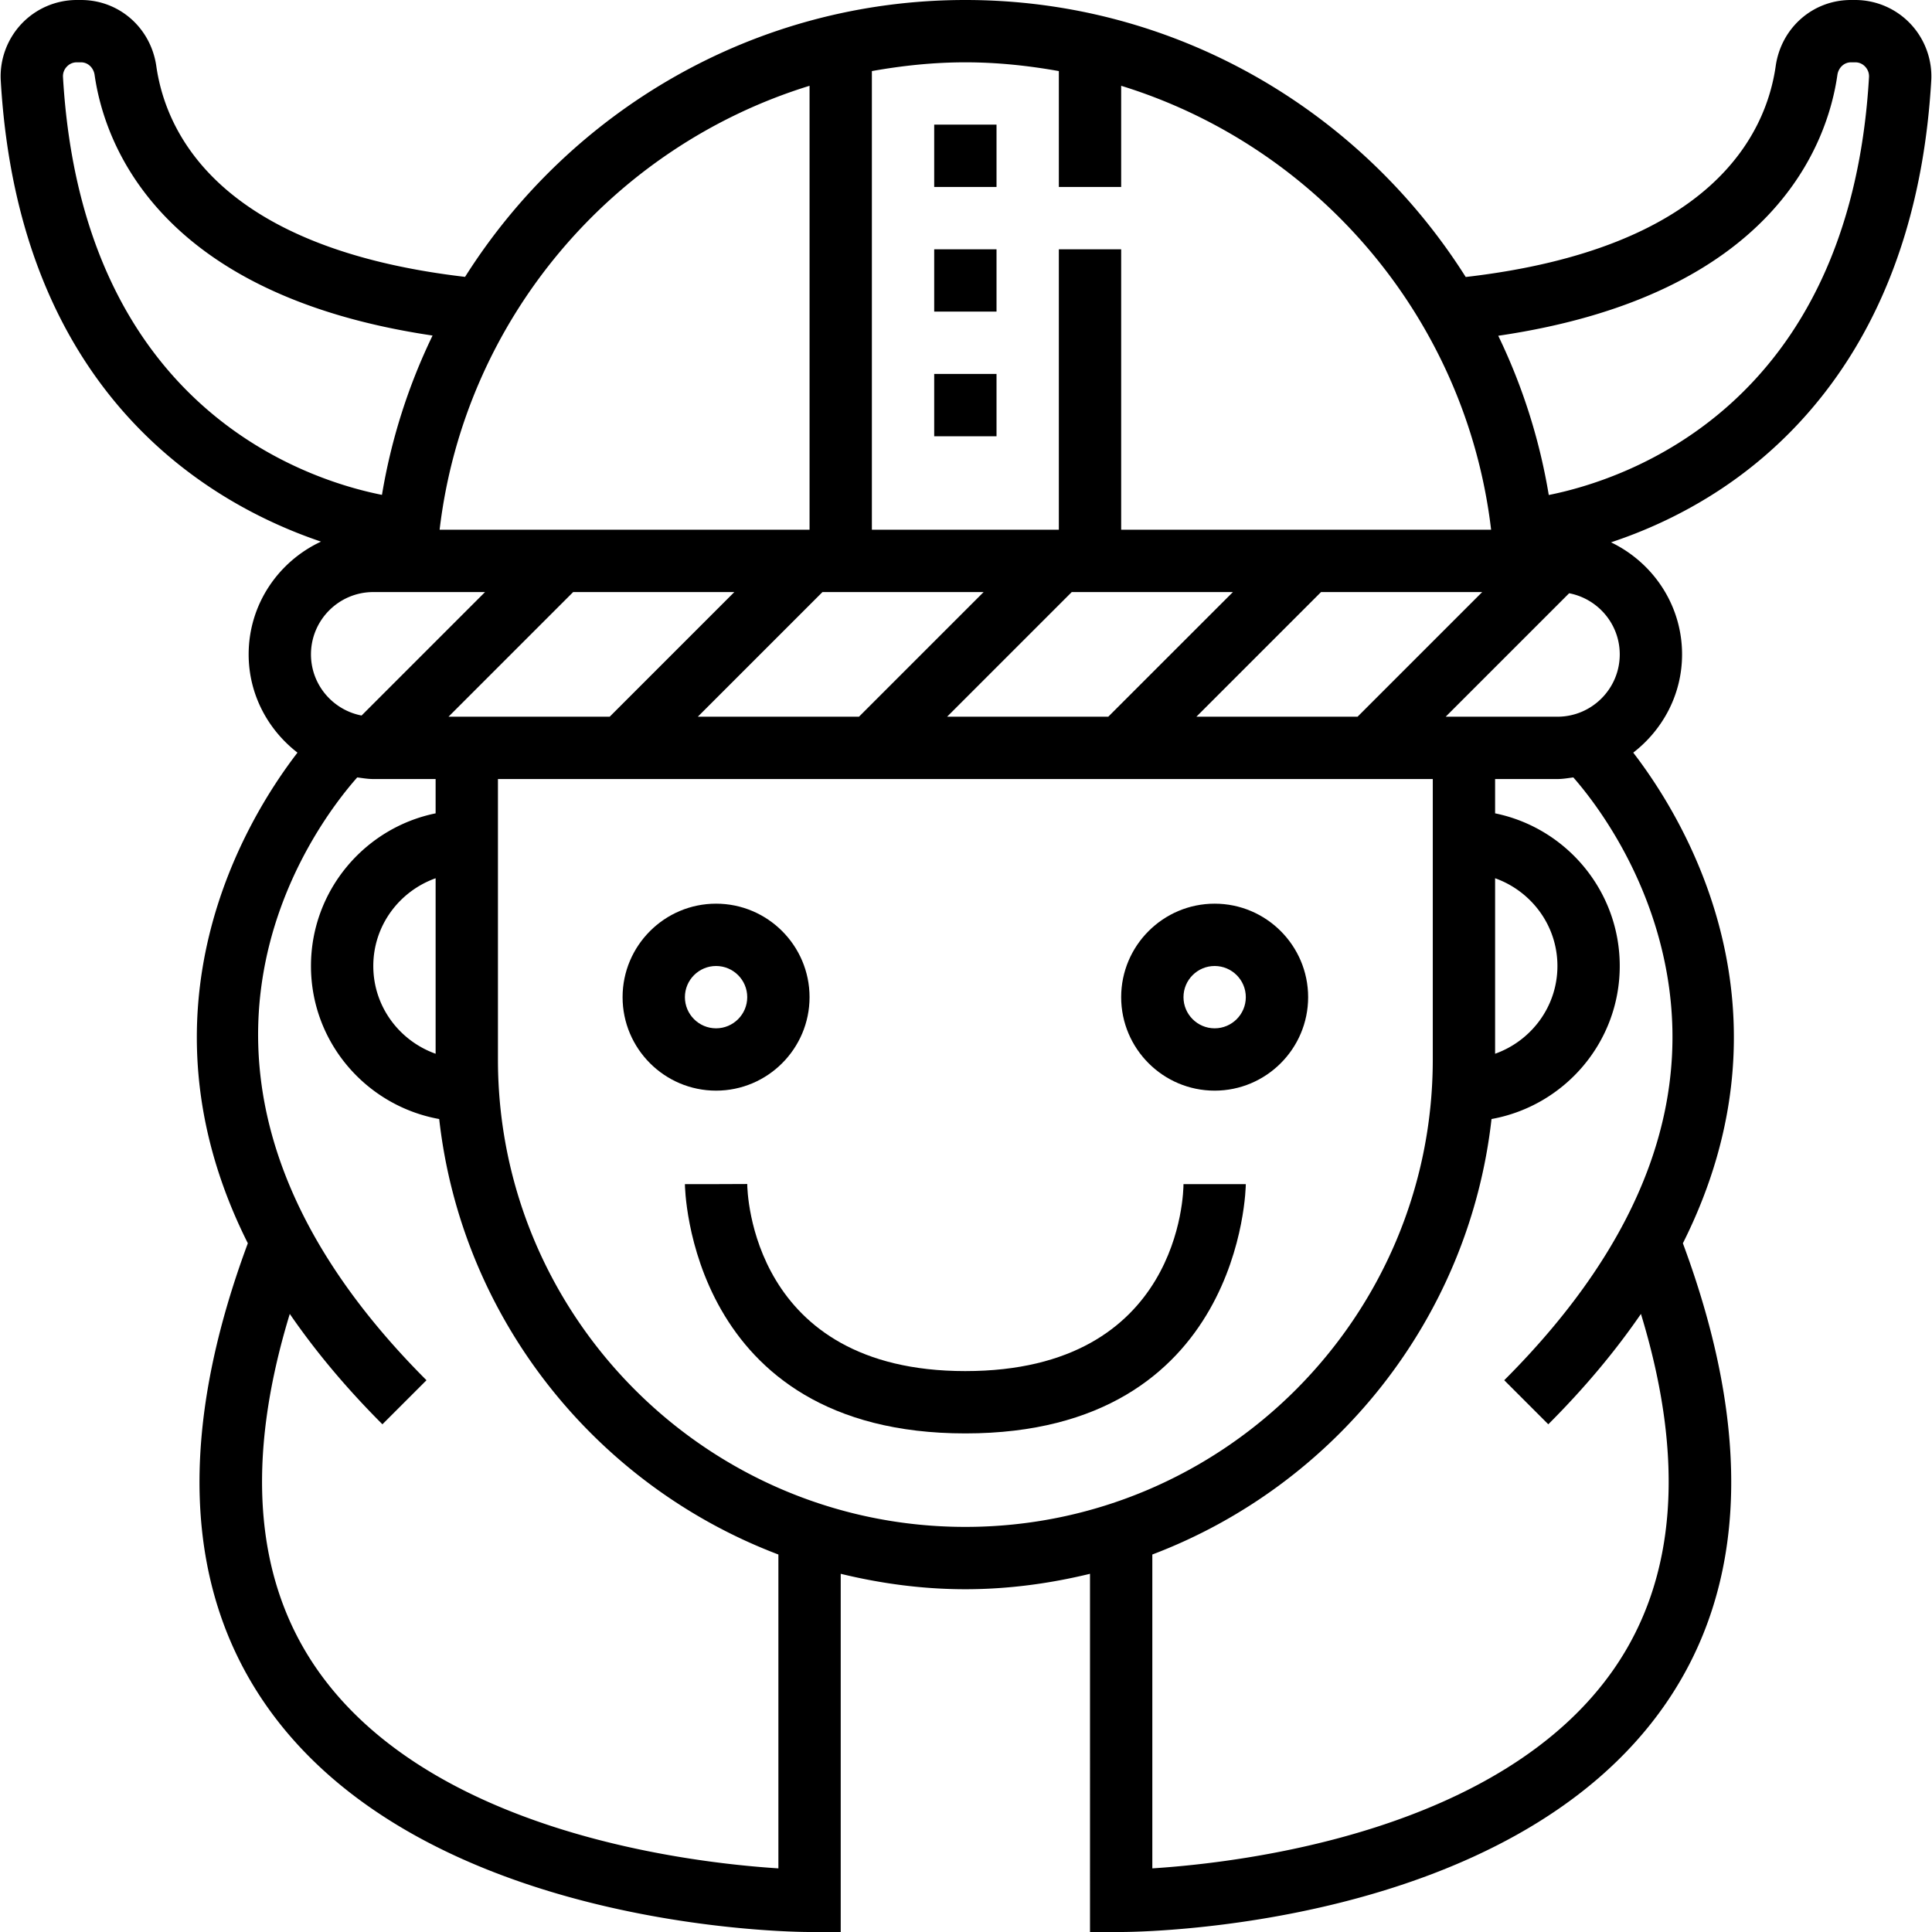 <svg xmlns="http://www.w3.org/2000/svg" viewBox="0 0 496 496"><path d="M490.484 6.128A19.543 19.543 0 0 0 476.316 0h-1.128c-9.792 0-17.92 7.152-19.32 16.992-2.496 17.432-16.408 46.832-79.576 54.12C349.348 28.464 301.908 0 247.836 0c-54.056 0-101.488 28.448-128.44 71.08-62.912-7.344-76.776-36.688-79.264-54.088C38.724 7.152 30.596 0 20.812 0h-1.128A19.543 19.543 0 0 0 5.516 6.128C1.828 10.032-.116 15.352.196 20.704 4.86 101.096 53.7 129.344 82.412 139.048 71.476 144.144 63.836 155.16 63.836 168c0 10.296 4.968 19.368 12.536 25.224-13.36 17.344-42.888 65.928-12.744 125.96-17.896 48.176-16.44 87.936 4.4 118.184C107.98 495.336 203.78 496 207.836 496h8v-91.96c10.28 2.496 20.96 3.96 32 3.96s21.72-1.464 32-3.96V496h8c4.056 0 99.856-.664 139.808-58.632 20.848-30.24 22.296-70.008 4.4-118.184 30.144-60.032.616-108.616-12.744-125.96 7.568-5.856 12.536-14.928 12.536-25.224 0-12.704-7.496-23.6-18.24-28.768 8.32-2.76 18.304-7.064 28.472-13.832 22.616-15.064 50.296-45.456 53.736-104.696.312-5.352-1.632-10.672-5.32-14.576zm-266.648 12.12c7.808-1.392 15.8-2.248 24-2.248s16.192.856 24 2.248V48h16V22.024c50.6 15.6 88.608 60.008 94.976 113.976h-94.976V64h-16v72h-48V18.248zM339.148 152h41.376l-32 32h-41.376l32-32zm-54.624 32h-41.376l32-32h41.376l-32 32zm-32-32l-32 32h-41.376l32-32h41.376zm-96 32h-41.376l32-32h41.376l-32 32zm51.312-161.976V136H112.86c6.368-53.968 44.376-98.376 94.976-113.976zm-191.664-2.24a3.522 3.522 0 0 1 .984-2.672A3.437 3.437 0 0 1 19.684 16h1.128c1.744 0 3.208 1.368 3.48 3.256 2.464 17.24 16 56.392 86.76 66.888a150.695 150.695 0 0 0-12.992 40.904c-19.616-3.896-76.976-22.504-81.888-107.264zM95.836 152h28.688l-31.696 31.696c-7.384-1.416-12.992-7.904-12.992-15.696 0-8.824 7.176-16 16-16zm104 327.664c-23.04-1.472-89.696-9.336-118.656-51.416-15.928-23.136-18.144-53.696-6.784-90.928 6.368 9.256 14.168 18.72 23.784 28.336l11.312-11.312C31.18 276.024 81.1 211.552 91.716 199.584c1.36.176 2.712.416 4.12.416h16v8.808c-18.232 3.72-32 19.872-32 39.192 0 19.632 14.24 35.92 32.92 39.288 5.776 51.384 40.312 94.072 87.08 111.8v80.576zm-88-254.192v45.056c-9.288-3.312-16-12.112-16-22.528s6.712-19.216 16-22.528zm136 166.528c-66.168 0-120-53.832-120-120v-72h240v72c0 66.168-53.832 120-120 120zm178.728-148.584c9.24 37.568-4.344 74.888-40.384 110.928l11.312 11.312c9.616-9.616 17.416-19.072 23.784-28.336 11.36 37.224 9.144 67.792-6.784 90.928-28.96 42.08-95.616 49.944-118.656 51.416v-80.576c46.768-17.728 81.304-60.416 87.08-111.8 18.68-3.368 32.92-19.656 32.92-39.288 0-19.312-13.768-35.472-32-39.192V200h16c1.4 0 2.736-.24 4.08-.416 4.48 5.096 17 20.856 22.648 43.832zm-42.728 27.112v-45.056c9.288 3.312 16 12.112 16 22.528s-6.712 19.216-16 22.528zm32-102.528c0 8.824-7.176 16-16 16h-28.688l31.696-31.696c7.384 1.416 12.992 7.904 12.992 15.696zm-18.224-40.92a150.49 150.49 0 0 0-12.968-40.88c71.032-10.432 84.6-49.68 87.064-66.952.272-1.88 1.736-3.248 3.48-3.248h1.128c1.296 0 2.144.696 2.528 1.112.4.424 1.056 1.328.984 2.672-4.92 84.84-62.896 103.44-82.216 107.296z"/><path d="M239.836 32h16v16h-16zm0 32h16v16h-16zm0 32h16v16h-16zm72 136c-13.232 0-24 10.768-24 24s10.768 24 24 24 24-10.768 24-24-10.768-24-24-24zm0 32c-4.408 0-8-3.584-8-8s3.592-8 8-8c4.408 0 8 3.584 8 8s-3.592 8-8 8zm-104-8c0-13.232-10.768-24-24-24s-24 10.768-24 24 10.768 24 24 24 24-10.768 24-24zm-32 0c0-4.416 3.592-8 8-8s8 3.584 8 8-3.592 8-8 8-8-3.584-8-8zm72 96c-54.976 0-55.984-46.072-56-48.032l-8 .032h-8c0 .64.824 64 72 64s72-63.36 72-64h-16c0 1.96-.64 48-56 48z"/></svg>